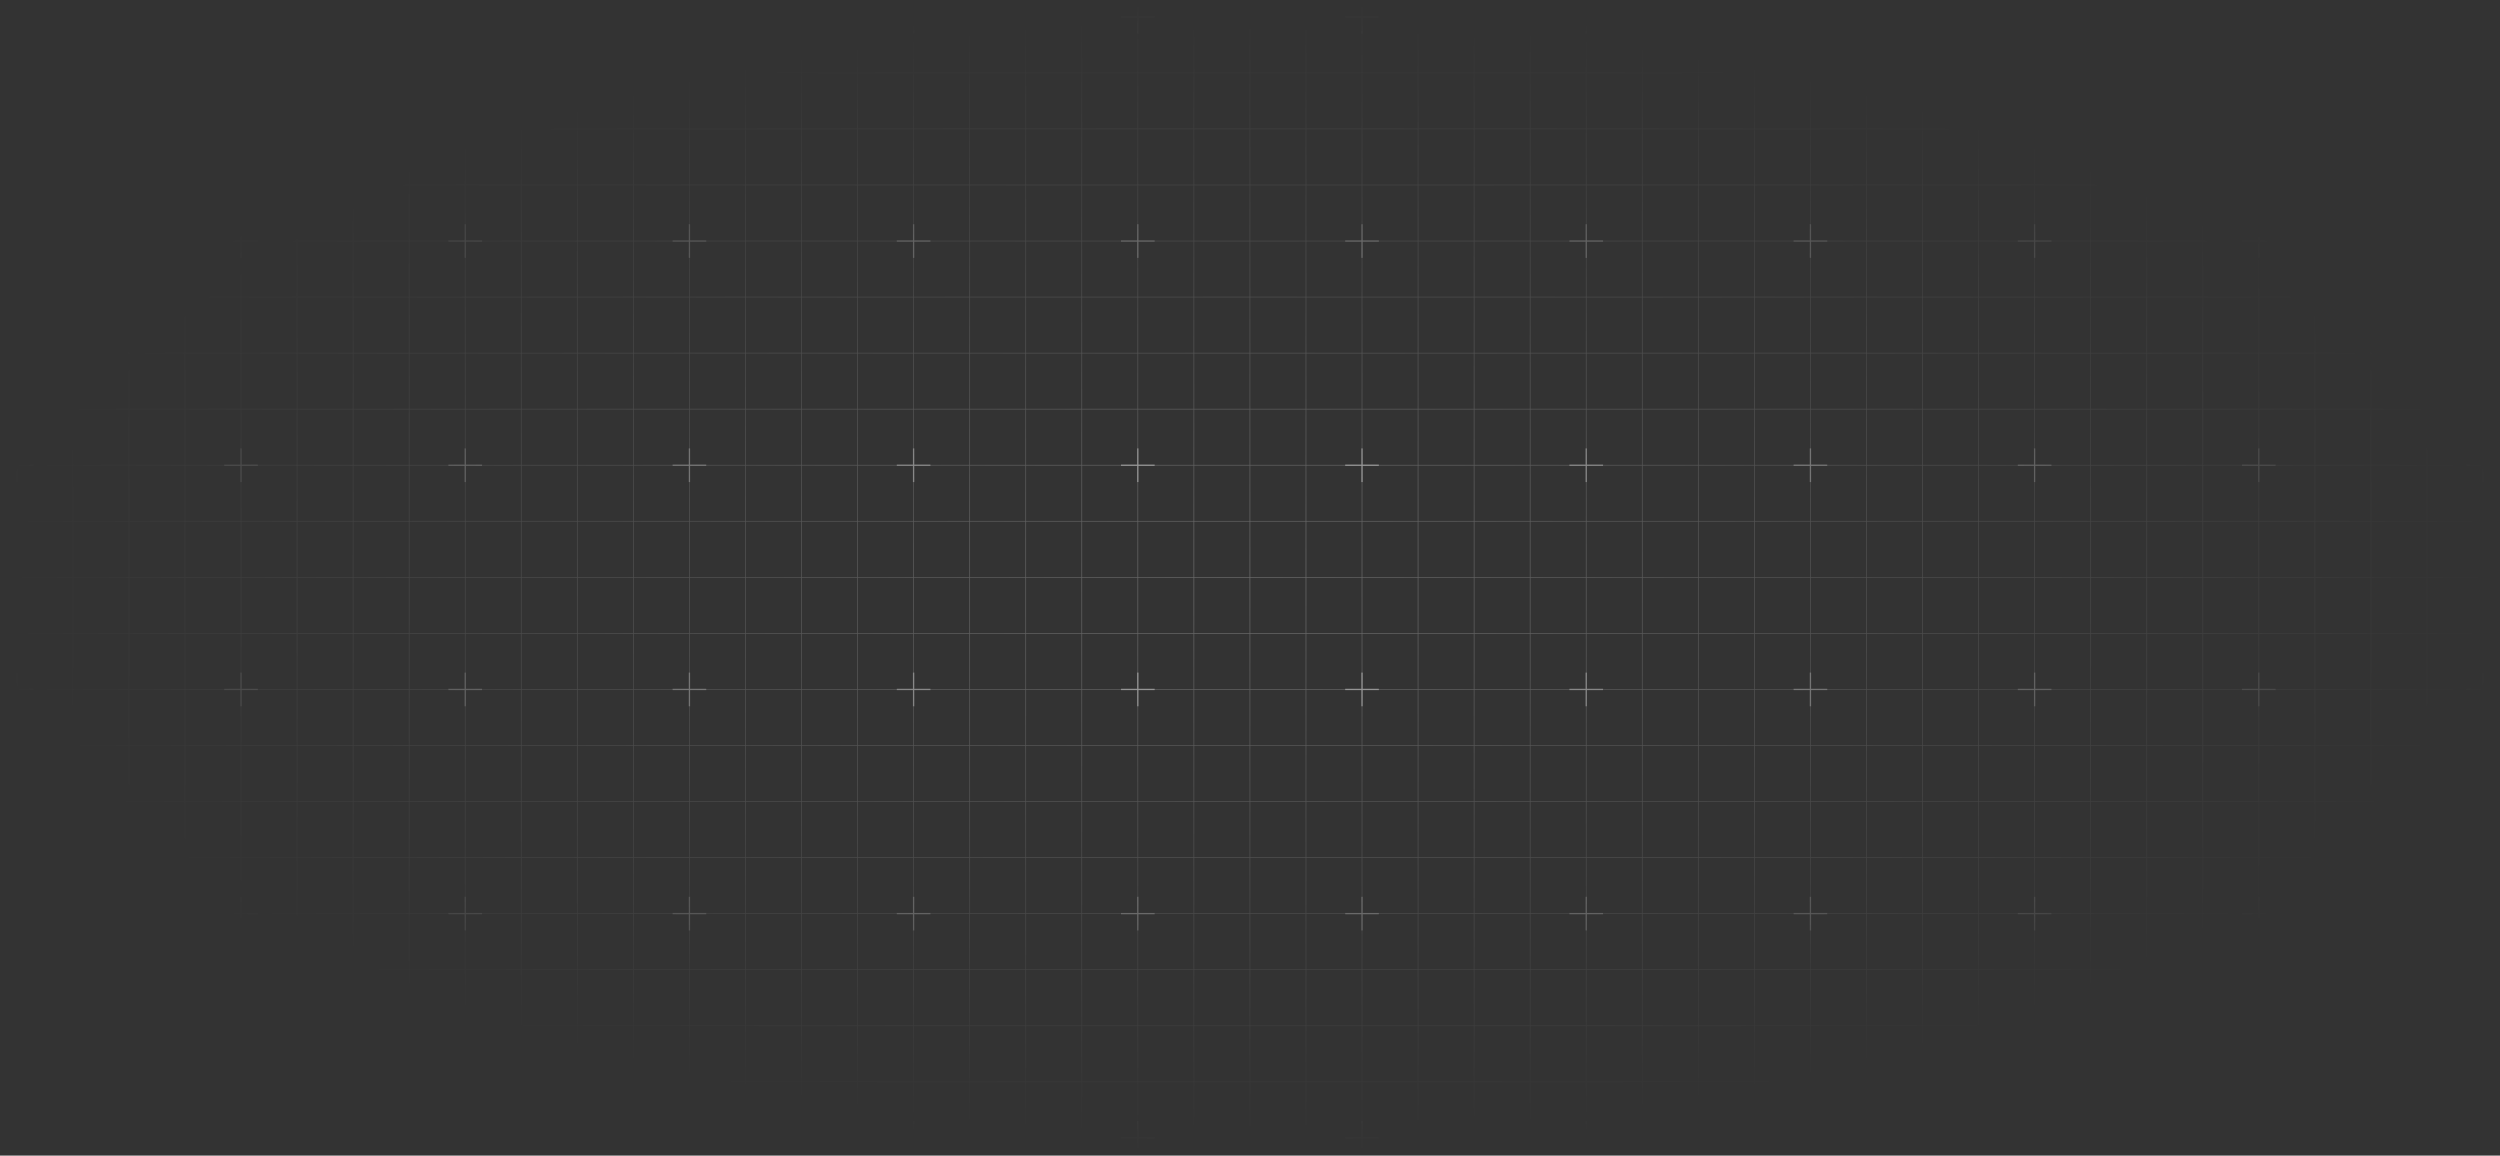<svg xmlns="http://www.w3.org/2000/svg" width="1324" height="612" fill="none"><rect width="100%" height="100%" fill="#333333" stroke="none"/><path stroke="url(#a)" stroke-opacity=".4" stroke-width=".371" d="M38.59 8.906H8.904V38.59M38.59 8.906V38.59m0-29.684h29.685M38.589 38.59H8.905m29.684 0v29.685m0-29.685h29.685m-59.369 0v29.685m29.684 0H8.905m29.684 0v29.684m0-29.684h29.685m-59.369 0v29.684m29.684 0H8.905m29.684 0v29.684m0-29.684h29.685m-59.369 0v29.684m29.684 0H8.905m29.684 0v29.684m0-29.684h29.685m-59.369 0v29.684m29.684 0H8.905m29.684 0v29.684m0-29.684h29.685m-59.369 0v29.684m29.684 0H8.905m29.684 0v29.685m0-29.685h29.685m-59.369 0v29.685m29.684 0H8.905m29.684 0v29.684m0-29.684h29.685m-59.369 0v29.684m29.684 0H8.905m29.684 0v29.684m0-29.684h29.685m-59.369 0v29.684m29.684 0H8.905m29.684 0v29.684m0-29.684h29.685m-59.369 0v29.684m29.684 0H8.905m29.684 0v29.685m0-29.685h29.685m-59.369 0v29.685m29.684 0H8.905m29.684 0v29.684m0-29.684h29.685m-59.369 0v29.684m29.684 0H8.905m29.684 0v29.684m0-29.684h29.685m-59.369 0v29.684m29.684 0H8.905m29.684 0v29.684m0-29.684h29.685m-59.369 0v29.684m29.684 0H8.905m29.684 0v29.684m0-29.684h29.685m-59.369 0v29.684m29.684 0H8.905m29.684 0v29.685m0-29.685h29.685m-59.369 0v29.685m29.684 0H8.905m29.684 0v29.684m0-29.684h29.685m-59.369 0v29.684m29.684 0H8.905m29.684 0v29.684m0-29.684h29.685m-59.369 0v29.684m29.684 0H8.905m29.684 0v29.684m0-29.684h29.685m-59.369 0v29.684m29.684 0H8.905m29.684 0v29.684m0-29.684h29.685m-59.369 0v29.684H38.59m0 0h29.685m0-593.684V38.59m0-29.684h29.684M68.274 38.59v29.685m0-29.685h29.684M68.274 68.275v29.684m0-29.684h29.684M68.274 97.959v29.684m0-29.684h29.684m-29.684 29.684v29.684m0-29.684h29.684m-29.684 29.684v29.684m0-29.684h29.684m-29.684 29.684v29.685m0-29.685h29.684m-29.684 29.685v29.684m0-29.684h29.684M68.274 246.38v29.684m0-29.684h29.684m-29.684 29.684v29.684m0-29.684h29.684m-29.684 29.684v29.685m0-29.685h29.684m-29.684 29.685v29.684m0-29.684h29.684m-29.684 29.684v29.684m0-29.684h29.684m-29.684 29.684v29.684m0-29.684h29.684m-29.684 29.684v29.684m0-29.684h29.684m-29.684 29.684v29.685m0-29.685h29.684m-29.684 29.685v29.684m0-29.684h29.684m-29.684 29.684v29.684m0-29.684h29.684m-29.684 29.684v29.684m0-29.684h29.684m-29.684 29.684v29.684m0-29.684h29.684M68.274 602.59h29.684m0-593.684V38.59m0-29.684h29.684M97.958 38.59v29.685m0-29.685h29.684M97.958 68.275v29.684m0-29.684h29.684M97.958 97.959v29.684m0-29.684h29.684m-29.684 29.684v29.684m0-29.684h29.684m-29.684 29.684v29.684m0-29.684h29.684m-29.684 29.684v29.685m0-29.685h29.684m-29.684 29.685v29.684m0-29.684h29.684M97.958 246.38v29.684m0-29.684h29.684m-29.684 29.684v29.684m0-29.684h29.684m-29.684 29.684v29.685m0-29.685h29.684m-29.684 29.685v29.684m0-29.684h29.684m-29.684 29.684v29.684m0-29.684h29.684m-29.684 29.684v29.684m0-29.684h29.684m-29.684 29.684v29.684m0-29.684h29.684m-29.684 29.684v29.685m0-29.685h29.684m-29.684 29.685v29.684m0-29.684h29.684m-29.684 29.684v29.684m0-29.684h29.684m-29.684 29.684v29.684m0-29.684h29.684m-29.684 29.684v29.684m0-29.684h29.684M97.958 602.59h29.684m0-593.684V38.59m0-29.684h29.684M127.642 38.59v29.685m0-29.685h29.684m-29.684 29.685v29.684m0-29.684h29.684m-29.684 29.684v29.684m0-29.684h29.684m-29.684 29.684v29.684m0-29.684h29.684m-29.684 29.684v29.684m0-29.684h29.684m-29.684 29.684v29.685m0-29.685h29.684m-29.684 29.685v29.684m0-29.684h29.684m-29.684 29.684v29.684m0-29.684h29.684m-29.684 29.684v29.684m0-29.684h29.684m-29.684 29.684v29.685m0-29.685h29.684m-29.684 29.685v29.684m0-29.684h29.684m-29.684 29.684v29.684m0-29.684h29.684m-29.684 29.684v29.684m0-29.684h29.684m-29.684 29.684v29.684m0-29.684h29.684m-29.684 29.684v29.685m0-29.685h29.684m-29.684 29.685v29.684m0-29.684h29.684m-29.684 29.684v29.684m0-29.684h29.684m-29.684 29.684v29.684m0-29.684h29.684m-29.684 29.684v29.684m0-29.684h29.684m-29.684 29.684h29.684m0-593.684V38.59m0-29.684h29.684M157.326 38.59v29.685m0-29.685h29.684m-29.684 29.685v29.684m0-29.684h29.684m-29.684 29.684v29.684m0-29.684h29.684m-29.684 29.684v29.684m0-29.684h29.684m-29.684 29.684v29.684m0-29.684h29.684m-29.684 29.684v29.685m0-29.685h29.684m-29.684 29.685v29.684m0-29.684h29.684m-29.684 29.684v29.684m0-29.684h29.684m-29.684 29.684v29.684m0-29.684h29.684m-29.684 29.684v29.685m0-29.685h29.684m-29.684 29.685v29.684m0-29.684h29.684m-29.684 29.684v29.684m0-29.684h29.684m-29.684 29.684v29.684m0-29.684h29.684m-29.684 29.684v29.684m0-29.684h29.684m-29.684 29.684v29.685m0-29.685h29.684m-29.684 29.685v29.684m0-29.684h29.684m-29.684 29.684v29.684m0-29.684h29.684m-29.684 29.684v29.684m0-29.684h29.684m-29.684 29.684v29.684m0-29.684h29.684m-29.684 29.684h29.684m0-593.684V38.59m0-29.684h29.685M187.01 38.59v29.685m0-29.685h29.685M187.01 68.275v29.684m0-29.684h29.685M187.01 97.959v29.684m0-29.684h29.685m-29.685 29.684v29.684m0-29.684h29.685m-29.685 29.684v29.684m0-29.684h29.685m-29.685 29.684v29.685m0-29.685h29.685m-29.685 29.685v29.684m0-29.684h29.685M187.01 246.38v29.684m0-29.684h29.685m-29.685 29.684v29.684m0-29.684h29.685m-29.685 29.684v29.685m0-29.685h29.685m-29.685 29.685v29.684m0-29.684h29.685m-29.685 29.684v29.684m0-29.684h29.685m-29.685 29.684v29.684m0-29.684h29.685m-29.685 29.684v29.684m0-29.684h29.685m-29.685 29.684v29.685m0-29.685h29.685m-29.685 29.685v29.684m0-29.684h29.685m-29.685 29.684v29.684m0-29.684h29.685m-29.685 29.684v29.684m0-29.684h29.685m-29.685 29.684v29.684m0-29.684h29.685M187.01 602.59h29.685m0-593.684V38.59m0-29.684h29.684M216.695 38.59v29.685m0-29.685h29.684m-29.684 29.685v29.684m0-29.684h29.684m-29.684 29.684v29.684m0-29.684h29.684m-29.684 29.684v29.684m0-29.684h29.684m-29.684 29.684v29.684m0-29.684h29.684m-29.684 29.684v29.685m0-29.685h29.684m-29.684 29.685v29.684m0-29.684h29.684m-29.684 29.684v29.684m0-29.684h29.684m-29.684 29.684v29.684m0-29.684h29.684m-29.684 29.684v29.685m0-29.685h29.684m-29.684 29.685v29.684m0-29.684h29.684m-29.684 29.684v29.684m0-29.684h29.684m-29.684 29.684v29.684m0-29.684h29.684m-29.684 29.684v29.684m0-29.684h29.684m-29.684 29.684v29.685m0-29.685h29.684m-29.684 29.685v29.684m0-29.684h29.684m-29.684 29.684v29.684m0-29.684h29.684m-29.684 29.684v29.684m0-29.684h29.684m-29.684 29.684v29.684m0-29.684h29.684m-29.684 29.684h29.684m0-593.684V38.59m0-29.684h29.684M246.379 38.59v29.685m0-29.685h29.684m-29.684 29.685v29.684m0-29.684h29.684m-29.684 29.684v29.684m0-29.684h29.684m-29.684 29.684v29.684m0-29.684h29.684m-29.684 29.684v29.684m0-29.684h29.684m-29.684 29.684v29.685m0-29.685h29.684m-29.684 29.685v29.684m0-29.684h29.684m-29.684 29.684v29.684m0-29.684h29.684m-29.684 29.684v29.684m0-29.684h29.684m-29.684 29.684v29.685m0-29.685h29.684m-29.684 29.685v29.684m0-29.684h29.684m-29.684 29.684v29.684m0-29.684h29.684m-29.684 29.684v29.684m0-29.684h29.684m-29.684 29.684v29.684m0-29.684h29.684m-29.684 29.684v29.685m0-29.685h29.684m-29.684 29.685v29.684m0-29.684h29.684m-29.684 29.684v29.684m0-29.684h29.684m-29.684 29.684v29.684m0-29.684h29.684m-29.684 29.684v29.684m0-29.684h29.684m-29.684 29.684h29.684m0-593.684V38.59m0-29.684h29.684M276.063 38.59v29.685m0-29.685h29.684m-29.684 29.685v29.684m0-29.684h29.684m-29.684 29.684v29.684m0-29.684h29.684m-29.684 29.684v29.684m0-29.684h29.684m-29.684 29.684v29.684m0-29.684h29.684m-29.684 29.684v29.685m0-29.685h29.684m-29.684 29.685v29.684m0-29.684h29.684m-29.684 29.684v29.684m0-29.684h29.684m-29.684 29.684v29.684m0-29.684h29.684m-29.684 29.684v29.685m0-29.685h29.684m-29.684 29.685v29.684m0-29.684h29.684m-29.684 29.684v29.684m0-29.684h29.684m-29.684 29.684v29.684m0-29.684h29.684m-29.684 29.684v29.684m0-29.684h29.684m-29.684 29.684v29.685m0-29.685h29.684m-29.684 29.685v29.684m0-29.684h29.684m-29.684 29.684v29.684m0-29.684h29.684m-29.684 29.684v29.684m0-29.684h29.684m-29.684 29.684v29.684m0-29.684h29.684m-29.684 29.684h29.684m0-593.684V38.59m0-29.684h29.684M305.747 38.59v29.685m0-29.685h29.684m-29.684 29.685v29.684m0-29.684h29.684m-29.684 29.684v29.684m0-29.684h29.684m-29.684 29.684v29.684m0-29.684h29.684m-29.684 29.684v29.684m0-29.684h29.684m-29.684 29.684v29.685m0-29.685h29.684m-29.684 29.685v29.684m0-29.684h29.684m-29.684 29.684v29.684m0-29.684h29.684m-29.684 29.684v29.684m0-29.684h29.684m-29.684 29.684v29.685m0-29.685h29.684m-29.684 29.685v29.684m0-29.684h29.684m-29.684 29.684v29.684m0-29.684h29.684m-29.684 29.684v29.684m0-29.684h29.684m-29.684 29.684v29.684m0-29.684h29.684m-29.684 29.684v29.685m0-29.685h29.684m-29.684 29.685v29.684m0-29.684h29.684m-29.684 29.684v29.684m0-29.684h29.684m-29.684 29.684v29.684m0-29.684h29.684m-29.684 29.684v29.684m0-29.684h29.684m-29.684 29.684h29.684m0-593.684V38.59m0-29.684h29.685M335.431 38.59v29.685m0-29.685h29.685m-29.685 29.685v29.684m0-29.684h29.685m-29.685 29.684v29.684m0-29.684h29.685m-29.685 29.684v29.684m0-29.684h29.685m-29.685 29.684v29.684m0-29.684h29.685m-29.685 29.684v29.685m0-29.685h29.685m-29.685 29.685v29.684m0-29.684h29.685m-29.685 29.684v29.684m0-29.684h29.685m-29.685 29.684v29.684m0-29.684h29.685m-29.685 29.684v29.685m0-29.685h29.685m-29.685 29.685v29.684m0-29.684h29.685m-29.685 29.684v29.684m0-29.684h29.685m-29.685 29.684v29.684m0-29.684h29.685m-29.685 29.684v29.684m0-29.684h29.685m-29.685 29.684v29.685m0-29.685h29.685m-29.685 29.685v29.684m0-29.684h29.685m-29.685 29.684v29.684m0-29.684h29.685m-29.685 29.684v29.684m0-29.684h29.685m-29.685 29.684v29.684m0-29.684h29.685m-29.685 29.684h29.685m0-593.684V38.59m0-29.684H394.8M365.116 38.59v29.685m0-29.685H394.8m-29.684 29.685v29.684m0-29.684H394.8m-29.684 29.684v29.684m0-29.684H394.8m-29.684 29.684v29.684m0-29.684H394.8m-29.684 29.684v29.684m0-29.684H394.8m-29.684 29.684v29.685m0-29.685H394.8m-29.684 29.685v29.684m0-29.684H394.8m-29.684 29.684v29.684m0-29.684H394.8m-29.684 29.684v29.684m0-29.684H394.8m-29.684 29.684v29.685m0-29.685H394.8m-29.684 29.685v29.684m0-29.684H394.8m-29.684 29.684v29.684m0-29.684H394.8m-29.684 29.684v29.684m0-29.684H394.8m-29.684 29.684v29.684m0-29.684H394.8m-29.684 29.684v29.685m0-29.685H394.8m-29.684 29.685v29.684m0-29.684H394.8m-29.684 29.684v29.684m0-29.684H394.8m-29.684 29.684v29.684m0-29.684H394.8m-29.684 29.684v29.684m0-29.684H394.8m-29.684 29.684H394.8m0-593.684V38.59m0-29.684h29.684M394.8 38.59v29.685m0-29.685h29.684M394.8 68.275v29.684m0-29.684h29.684M394.8 97.959v29.684m0-29.684h29.684M394.8 127.643v29.684m0-29.684h29.684M394.8 157.327v29.684m0-29.684h29.684M394.8 187.011v29.685m0-29.685h29.684M394.8 216.696v29.684m0-29.684h29.684M394.8 246.38v29.684m0-29.684h29.684M394.8 276.064v29.684m0-29.684h29.684M394.8 305.748v29.685m0-29.685h29.684M394.8 335.433v29.684m0-29.684h29.684M394.8 365.117v29.684m0-29.684h29.684M394.8 394.801v29.684m0-29.684h29.684M394.8 424.485v29.684m0-29.684h29.684M394.8 454.169v29.685m0-29.685h29.684M394.8 483.854v29.684m0-29.684h29.684M394.8 513.538v29.684m0-29.684h29.684M394.8 543.222v29.684m0-29.684h29.684M394.8 572.906v29.684m0-29.684h29.684M394.8 602.59h29.684m0-593.684V38.59m0-29.684h29.684M424.484 38.59v29.685m0-29.685h29.684m-29.684 29.685v29.684m0-29.684h29.684m-29.684 29.684v29.684m0-29.684h29.684m-29.684 29.684v29.684m0-29.684h29.684m-29.684 29.684v29.684m0-29.684h29.684m-29.684 29.684v29.685m0-29.685h29.684m-29.684 29.685v29.684m0-29.684h29.684m-29.684 29.684v29.684m0-29.684h29.684m-29.684 29.684v29.684m0-29.684h29.684m-29.684 29.684v29.685m0-29.685h29.684m-29.684 29.685v29.684m0-29.684h29.684m-29.684 29.684v29.684m0-29.684h29.684m-29.684 29.684v29.684m0-29.684h29.684m-29.684 29.684v29.684m0-29.684h29.684m-29.684 29.684v29.685m0-29.685h29.684m-29.684 29.685v29.684m0-29.684h29.684m-29.684 29.684v29.684m0-29.684h29.684m-29.684 29.684v29.684m0-29.684h29.684m-29.684 29.684v29.684m0-29.684h29.684m-29.684 29.684h29.684m0-593.684V38.59m0-29.684h29.685M454.168 38.59v29.685m0-29.685h29.685m-29.685 29.685v29.684m0-29.684h29.685m-29.685 29.684v29.684m0-29.684h29.685m-29.685 29.684v29.684m0-29.684h29.685m-29.685 29.684v29.684m0-29.684h29.685m-29.685 29.684v29.685m0-29.685h29.685m-29.685 29.685v29.684m0-29.684h29.685m-29.685 29.684v29.684m0-29.684h29.685m-29.685 29.684v29.684m0-29.684h29.685m-29.685 29.684v29.685m0-29.685h29.685m-29.685 29.685v29.684m0-29.684h29.685m-29.685 29.684v29.684m0-29.684h29.685m-29.685 29.684v29.684m0-29.684h29.685m-29.685 29.684v29.684m0-29.684h29.685m-29.685 29.684v29.685m0-29.685h29.685m-29.685 29.685v29.684m0-29.684h29.685m-29.685 29.684v29.684m0-29.684h29.685m-29.685 29.684v29.684m0-29.684h29.685m-29.685 29.684v29.684m0-29.684h29.685m-29.685 29.684h29.685m0-593.684V38.59m0-29.684h29.684M483.853 38.59v29.685m0-29.685h29.684m-29.684 29.685v29.684m0-29.684h29.684m-29.684 29.684v29.684m0-29.684h29.684m-29.684 29.684v29.684m0-29.684h29.684m-29.684 29.684v29.684m0-29.684h29.684m-29.684 29.684v29.685m0-29.685h29.684m-29.684 29.685v29.684m0-29.684h29.684m-29.684 29.684v29.684m0-29.684h29.684m-29.684 29.684v29.684m0-29.684h29.684m-29.684 29.684v29.685m0-29.685h29.684m-29.684 29.685v29.684m0-29.684h29.684m-29.684 29.684v29.684m0-29.684h29.684m-29.684 29.684v29.684m0-29.684h29.684m-29.684 29.684v29.684m0-29.684h29.684m-29.684 29.684v29.685m0-29.685h29.684m-29.684 29.685v29.684m0-29.684h29.684m-29.684 29.684v29.684m0-29.684h29.684m-29.684 29.684v29.684m0-29.684h29.684m-29.684 29.684v29.684m0-29.684h29.684m-29.684 29.684h29.684m0-593.684V38.59m0-29.684h29.684M513.537 38.59v29.685m0-29.685h29.684m-29.684 29.685v29.684m0-29.684h29.684m-29.684 29.684v29.684m0-29.684h29.684m-29.684 29.684v29.684m0-29.684h29.684m-29.684 29.684v29.684m0-29.684h29.684m-29.684 29.684v29.685m0-29.685h29.684m-29.684 29.685v29.684m0-29.684h29.684m-29.684 29.684v29.684m0-29.684h29.684m-29.684 29.684v29.684m0-29.684h29.684m-29.684 29.684v29.685m0-29.685h29.684m-29.684 29.685v29.684m0-29.684h29.684m-29.684 29.684v29.684m0-29.684h29.684m-29.684 29.684v29.684m0-29.684h29.684m-29.684 29.684v29.684m0-29.684h29.684m-29.684 29.684v29.685m0-29.685h29.684m-29.684 29.685v29.684m0-29.684h29.684m-29.684 29.684v29.684m0-29.684h29.684m-29.684 29.684v29.684m0-29.684h29.684m-29.684 29.684v29.684m0-29.684h29.684m-29.684 29.684h29.684m0-593.684V38.59m0-29.684h29.684M543.221 38.59v29.685m0-29.685h29.684m-29.684 29.685v29.684m0-29.684h29.684m-29.684 29.684v29.684m0-29.684h29.684m-29.684 29.684v29.684m0-29.684h29.684m-29.684 29.684v29.684m0-29.684h29.684m-29.684 29.684v29.685m0-29.685h29.684m-29.684 29.685v29.684m0-29.684h29.684m-29.684 29.684v29.684m0-29.684h29.684m-29.684 29.684v29.684m0-29.684h29.684m-29.684 29.684v29.685m0-29.685h29.684m-29.684 29.685v29.684m0-29.684h29.684m-29.684 29.684v29.684m0-29.684h29.684m-29.684 29.684v29.684m0-29.684h29.684m-29.684 29.684v29.684m0-29.684h29.684m-29.684 29.684v29.685m0-29.685h29.684m-29.684 29.685v29.684m0-29.684h29.684m-29.684 29.684v29.684m0-29.684h29.684m-29.684 29.684v29.684m0-29.684h29.684m-29.684 29.684v29.684m0-29.684h29.684m-29.684 29.684h29.684m0-593.684V38.59m0-29.684h29.684M572.905 38.59v29.685m0-29.685h29.684m-29.684 29.685v29.684m0-29.684h29.684m-29.684 29.684v29.684m0-29.684h29.684m-29.684 29.684v29.684m0-29.684h29.684m-29.684 29.684v29.684m0-29.684h29.684m-29.684 29.684v29.685m0-29.685h29.684m-29.684 29.685v29.684m0-29.684h29.684m-29.684 29.684v29.684m0-29.684h29.684m-29.684 29.684v29.684m0-29.684h29.684m-29.684 29.684v29.685m0-29.685h29.684m-29.684 29.685v29.684m0-29.684h29.684m-29.684 29.684v29.684m0-29.684h29.684m-29.684 29.684v29.684m0-29.684h29.684m-29.684 29.684v29.684m0-29.684h29.684m-29.684 29.684v29.685m0-29.685h29.684m-29.684 29.685v29.684m0-29.684h29.684m-29.684 29.684v29.684m0-29.684h29.684m-29.684 29.684v29.684m0-29.684h29.684m-29.684 29.684v29.684m0-29.684h29.684m-29.684 29.684h29.684m0-593.684V38.59m0-29.684h29.685M602.589 38.59v29.685m0-29.685h29.685m-29.685 29.685v29.684m0-29.684h29.685m-29.685 29.684v29.684m0-29.684h29.685m-29.685 29.684v29.684m0-29.684h29.685m-29.685 29.684v29.684m0-29.684h29.685m-29.685 29.684v29.685m0-29.685h29.685m-29.685 29.685v29.684m0-29.684h29.685m-29.685 29.684v29.684m0-29.684h29.685m-29.685 29.684v29.684m0-29.684h29.685m-29.685 29.684v29.685m0-29.685h29.685m-29.685 29.685v29.684m0-29.684h29.685m-29.685 29.684v29.684m0-29.684h29.685m-29.685 29.684v29.684m0-29.684h29.685m-29.685 29.684v29.684m0-29.684h29.685m-29.685 29.684v29.685m0-29.685h29.685m-29.685 29.685v29.684m0-29.684h29.685m-29.685 29.684v29.684m0-29.684h29.685m-29.685 29.684v29.684m0-29.684h29.685m-29.685 29.684v29.684m0-29.684h29.685m-29.685 29.684h29.685m0-593.684V38.59m0-29.684h29.684M632.274 38.59v29.685m0-29.685h29.684m-29.684 29.685v29.684m0-29.684h29.684m-29.684 29.684v29.684m0-29.684h29.684m-29.684 29.684v29.684m0-29.684h29.684m-29.684 29.684v29.684m0-29.684h29.684m-29.684 29.684v29.685m0-29.685h29.684m-29.684 29.685v29.684m0-29.684h29.684m-29.684 29.684v29.684m0-29.684h29.684m-29.684 29.684v29.684m0-29.684h29.684m-29.684 29.684v29.685m0-29.685h29.684m-29.684 29.685v29.684m0-29.684h29.684m-29.684 29.684v29.684m0-29.684h29.684m-29.684 29.684v29.684m0-29.684h29.684m-29.684 29.684v29.684m0-29.684h29.684m-29.684 29.684v29.685m0-29.685h29.684m-29.684 29.685v29.684m0-29.684h29.684m-29.684 29.684v29.684m0-29.684h29.684m-29.684 29.684v29.684m0-29.684h29.684m-29.684 29.684v29.684m0-29.684h29.684m-29.684 29.684h29.684m0-593.684V38.59m0-29.684h29.684M661.958 38.59v29.685m0-29.685h29.684m-29.684 29.685v29.684m0-29.684h29.684m-29.684 29.684v29.684m0-29.684h29.684m-29.684 29.684v29.684m0-29.684h29.684m-29.684 29.684v29.684m0-29.684h29.684m-29.684 29.684v29.685m0-29.685h29.684m-29.684 29.685v29.684m0-29.684h29.684m-29.684 29.684v29.684m0-29.684h29.684m-29.684 29.684v29.684m0-29.684h29.684m-29.684 29.684v29.685m0-29.685h29.684m-29.684 29.685v29.684m0-29.684h29.684m-29.684 29.684v29.684m0-29.684h29.684m-29.684 29.684v29.684m0-29.684h29.684m-29.684 29.684v29.684m0-29.684h29.684m-29.684 29.684v29.685m0-29.685h29.684m-29.684 29.685v29.684m0-29.684h29.684m-29.684 29.684v29.684m0-29.684h29.684m-29.684 29.684v29.684m0-29.684h29.684m-29.684 29.684v29.684m0-29.684h29.684m-29.684 29.684h29.684m0-593.684V38.59m0-29.684h29.684M691.642 38.59v29.685m0-29.685h29.684m-29.684 29.685v29.684m0-29.684h29.684m-29.684 29.684v29.684m0-29.684h29.684m-29.684 29.684v29.684m0-29.684h29.684m-29.684 29.684v29.684m0-29.684h29.684m-29.684 29.684v29.685m0-29.685h29.684m-29.684 29.685v29.684m0-29.684h29.684m-29.684 29.684v29.684m0-29.684h29.684m-29.684 29.684v29.684m0-29.684h29.684m-29.684 29.684v29.685m0-29.685h29.684m-29.684 29.685v29.684m0-29.684h29.684m-29.684 29.684v29.684m0-29.684h29.684m-29.684 29.684v29.684m0-29.684h29.684m-29.684 29.684v29.684m0-29.684h29.684m-29.684 29.684v29.685m0-29.685h29.684m-29.684 29.685v29.684m0-29.684h29.684m-29.684 29.684v29.684m0-29.684h29.684m-29.684 29.684v29.684m0-29.684h29.684m-29.684 29.684v29.684m0-29.684h29.684m-29.684 29.684h29.684m0-593.684V38.59m0-29.684h29.684M721.326 38.59v29.685m0-29.685h29.684m-29.684 29.685v29.684m0-29.684h29.684m-29.684 29.684v29.684m0-29.684h29.684m-29.684 29.684v29.684m0-29.684h29.684m-29.684 29.684v29.684m0-29.684h29.684m-29.684 29.684v29.685m0-29.685h29.684m-29.684 29.685v29.684m0-29.684h29.684m-29.684 29.684v29.684m0-29.684h29.684m-29.684 29.684v29.684m0-29.684h29.684m-29.684 29.684v29.685m0-29.685h29.684m-29.684 29.685v29.684m0-29.684h29.684m-29.684 29.684v29.684m0-29.684h29.684m-29.684 29.684v29.684m0-29.684h29.684m-29.684 29.684v29.684m0-29.684h29.684m-29.684 29.684v29.685m0-29.685h29.684m-29.684 29.685v29.684m0-29.684h29.684m-29.684 29.684v29.684m0-29.684h29.684m-29.684 29.684v29.684m0-29.684h29.684m-29.684 29.684v29.684m0-29.684h29.684m-29.684 29.684h29.684m0-593.684V38.59m0-29.684h29.685M751.01 38.59v29.685m0-29.685h29.685M751.01 68.275v29.684m0-29.684h29.685M751.01 97.959v29.684m0-29.684h29.685m-29.685 29.684v29.684m0-29.684h29.685m-29.685 29.684v29.684m0-29.684h29.685m-29.685 29.684v29.685m0-29.685h29.685m-29.685 29.685v29.684m0-29.684h29.685M751.01 246.38v29.684m0-29.684h29.685m-29.685 29.684v29.684m0-29.684h29.685m-29.685 29.684v29.685m0-29.685h29.685m-29.685 29.685v29.684m0-29.684h29.685m-29.685 29.684v29.684m0-29.684h29.685m-29.685 29.684v29.684m0-29.684h29.685m-29.685 29.684v29.684m0-29.684h29.685m-29.685 29.684v29.685m0-29.685h29.685m-29.685 29.685v29.684m0-29.684h29.685m-29.685 29.684v29.684m0-29.684h29.685m-29.685 29.684v29.684m0-29.684h29.685m-29.685 29.684v29.684m0-29.684h29.685M751.01 602.59h29.685m0-593.684V38.59m0-29.684h29.684M780.695 38.59v29.685m0-29.685h29.684m-29.684 29.685v29.684m0-29.684h29.684m-29.684 29.684v29.684m0-29.684h29.684m-29.684 29.684v29.684m0-29.684h29.684m-29.684 29.684v29.684m0-29.684h29.684m-29.684 29.684v29.685m0-29.685h29.684m-29.684 29.685v29.684m0-29.684h29.684m-29.684 29.684v29.684m0-29.684h29.684m-29.684 29.684v29.684m0-29.684h29.684m-29.684 29.684v29.685m0-29.685h29.684m-29.684 29.685v29.684m0-29.684h29.684m-29.684 29.684v29.684m0-29.684h29.684m-29.684 29.684v29.684m0-29.684h29.684m-29.684 29.684v29.684m0-29.684h29.684m-29.684 29.684v29.685m0-29.685h29.684m-29.684 29.685v29.684m0-29.684h29.684m-29.684 29.684v29.684m0-29.684h29.684m-29.684 29.684v29.684m0-29.684h29.684m-29.684 29.684v29.684m0-29.684h29.684m-29.684 29.684h29.684m0-593.684V38.59m0-29.684h29.684M810.379 38.59v29.685m0-29.685h29.684m-29.684 29.685v29.684m0-29.684h29.684m-29.684 29.684v29.684m0-29.684h29.684m-29.684 29.684v29.684m0-29.684h29.684m-29.684 29.684v29.684m0-29.684h29.684m-29.684 29.684v29.685m0-29.685h29.684m-29.684 29.685v29.684m0-29.684h29.684m-29.684 29.684v29.684m0-29.684h29.684m-29.684 29.684v29.684m0-29.684h29.684m-29.684 29.684v29.685m0-29.685h29.684m-29.684 29.685v29.684m0-29.684h29.684m-29.684 29.684v29.684m0-29.684h29.684m-29.684 29.684v29.684m0-29.684h29.684m-29.684 29.684v29.684m0-29.684h29.684m-29.684 29.684v29.685m0-29.685h29.684m-29.684 29.685v29.684m0-29.684h29.684m-29.684 29.684v29.684m0-29.684h29.684m-29.684 29.684v29.684m0-29.684h29.684m-29.684 29.684v29.684m0-29.684h29.684m-29.684 29.684h29.684m0-593.684V38.59m0-29.684h29.684M840.063 38.59v29.685m0-29.685h29.684m-29.684 29.685v29.684m0-29.684h29.684m-29.684 29.684v29.684m0-29.684h29.684m-29.684 29.684v29.684m0-29.684h29.684m-29.684 29.684v29.684m0-29.684h29.684m-29.684 29.684v29.685m0-29.685h29.684m-29.684 29.685v29.684m0-29.684h29.684m-29.684 29.684v29.684m0-29.684h29.684m-29.684 29.684v29.684m0-29.684h29.684m-29.684 29.684v29.685m0-29.685h29.684m-29.684 29.685v29.684m0-29.684h29.684m-29.684 29.684v29.684m0-29.684h29.684m-29.684 29.684v29.684m0-29.684h29.684m-29.684 29.684v29.684m0-29.684h29.684m-29.684 29.684v29.685m0-29.685h29.684m-29.684 29.685v29.684m0-29.684h29.684m-29.684 29.684v29.684m0-29.684h29.684m-29.684 29.684v29.684m0-29.684h29.684m-29.684 29.684v29.684m0-29.684h29.684m-29.684 29.684h29.684m0-593.684V38.59m0-29.684h29.684M869.747 38.59v29.685m0-29.685h29.684m-29.684 29.685v29.684m0-29.684h29.684m-29.684 29.684v29.684m0-29.684h29.684m-29.684 29.684v29.684m0-29.684h29.684m-29.684 29.684v29.684m0-29.684h29.684m-29.684 29.684v29.685m0-29.685h29.684m-29.684 29.685v29.684m0-29.684h29.684m-29.684 29.684v29.684m0-29.684h29.684m-29.684 29.684v29.684m0-29.684h29.684m-29.684 29.684v29.685m0-29.685h29.684m-29.684 29.685v29.684m0-29.684h29.684m-29.684 29.684v29.684m0-29.684h29.684m-29.684 29.684v29.684m0-29.684h29.684m-29.684 29.684v29.684m0-29.684h29.684m-29.684 29.684v29.685m0-29.685h29.684m-29.684 29.685v29.684m0-29.684h29.684m-29.684 29.684v29.684m0-29.684h29.684m-29.684 29.684v29.684m0-29.684h29.684m-29.684 29.684v29.684m0-29.684h29.684m-29.684 29.684h29.684m0-593.684V38.59m0-29.684h29.685M899.431 38.59v29.685m0-29.685h29.685m-29.685 29.685v29.684m0-29.684h29.685m-29.685 29.684v29.684m0-29.684h29.685m-29.685 29.684v29.684m0-29.684h29.685m-29.685 29.684v29.684m0-29.684h29.685m-29.685 29.684v29.685m0-29.685h29.685m-29.685 29.685v29.684m0-29.684h29.685m-29.685 29.684v29.684m0-29.684h29.685m-29.685 29.684v29.684m0-29.684h29.685m-29.685 29.684v29.685m0-29.685h29.685m-29.685 29.685v29.684m0-29.684h29.685m-29.685 29.684v29.684m0-29.684h29.685m-29.685 29.684v29.684m0-29.684h29.685m-29.685 29.684v29.684m0-29.684h29.685m-29.685 29.684v29.685m0-29.685h29.685m-29.685 29.685v29.684m0-29.684h29.685m-29.685 29.684v29.684m0-29.684h29.685m-29.685 29.684v29.684m0-29.684h29.685m-29.685 29.684v29.684m0-29.684h29.685m-29.685 29.684h29.685m0-593.684V38.59m0-29.684H958.8M929.116 38.59v29.685m0-29.685H958.8m-29.684 29.685v29.684m0-29.684H958.8m-29.684 29.684v29.684m0-29.684H958.8m-29.684 29.684v29.684m0-29.684H958.8m-29.684 29.684v29.684m0-29.684H958.8m-29.684 29.684v29.685m0-29.685H958.8m-29.684 29.685v29.684m0-29.684H958.8m-29.684 29.684v29.684m0-29.684H958.8m-29.684 29.684v29.684m0-29.684H958.8m-29.684 29.684v29.685m0-29.685H958.8m-29.684 29.685v29.684m0-29.684H958.8m-29.684 29.684v29.684m0-29.684H958.8m-29.684 29.684v29.684m0-29.684H958.8m-29.684 29.684v29.684m0-29.684H958.8m-29.684 29.684v29.685m0-29.685H958.8m-29.684 29.685v29.684m0-29.684H958.8m-29.684 29.684v29.684m0-29.684H958.8m-29.684 29.684v29.684m0-29.684H958.8m-29.684 29.684v29.684m0-29.684H958.8m-29.684 29.684H958.8m0-593.684V38.59m0-29.684h29.684M958.8 38.59v29.685m0-29.685h29.684M958.8 68.275v29.684m0-29.684h29.684M958.8 97.959v29.684m0-29.684h29.684M958.8 127.643v29.684m0-29.684h29.684M958.8 157.327v29.684m0-29.684h29.684M958.8 187.011v29.685m0-29.685h29.684M958.8 216.696v29.684m0-29.684h29.684M958.8 246.38v29.684m0-29.684h29.684M958.8 276.064v29.684m0-29.684h29.684M958.8 305.748v29.685m0-29.685h29.684M958.8 335.433v29.684m0-29.684h29.684M958.8 365.117v29.684m0-29.684h29.684M958.8 394.801v29.684m0-29.684h29.684M958.8 424.485v29.684m0-29.684h29.684M958.8 454.169v29.685m0-29.685h29.684M958.8 483.854v29.684m0-29.684h29.684M958.8 513.538v29.684m0-29.684h29.684M958.8 543.222v29.684m0-29.684h29.684M958.8 572.906v29.684m0-29.684h29.684M958.8 602.59h29.684m0-593.684V38.59m0-29.684h29.686M988.484 38.59v29.685m0-29.685h29.686m-29.686 29.685v29.684m0-29.684h29.686m-29.686 29.684v29.684m0-29.684h29.686m-29.686 29.684v29.684m0-29.684h29.686m-29.686 29.684v29.684m0-29.684h29.686m-29.686 29.684v29.685m0-29.685h29.686m-29.686 29.685v29.684m0-29.684h29.686m-29.686 29.684v29.684m0-29.684h29.686m-29.686 29.684v29.684m0-29.684h29.686m-29.686 29.684v29.685m0-29.685h29.686m-29.686 29.685v29.684m0-29.684h29.686m-29.686 29.684v29.684m0-29.684h29.686m-29.686 29.684v29.684m0-29.684h29.686m-29.686 29.684v29.684m0-29.684h29.686m-29.686 29.684v29.685m0-29.685h29.686m-29.686 29.685v29.684m0-29.684h29.686m-29.686 29.684v29.684m0-29.684h29.686m-29.686 29.684v29.684m0-29.684h29.686m-29.686 29.684v29.684m0-29.684h29.686m-29.686 29.684h29.686m0-593.684V38.59m0-29.684h29.68m-29.68 29.684v29.685m0-29.685h29.68m-29.68 29.685v29.684m0-29.684h29.68m-29.68 29.684v29.684m0-29.684h29.68m-29.68 29.684v29.684m0-29.684h29.68m-29.68 29.684v29.684m0-29.684h29.68m-29.68 29.684v29.685m0-29.685h29.68m-29.68 29.685v29.684m0-29.684h29.68m-29.68 29.684v29.684m0-29.684h29.68m-29.68 29.684v29.684m0-29.684h29.68m-29.68 29.684v29.685m0-29.685h29.68m-29.68 29.685v29.684m0-29.684h29.68m-29.68 29.684v29.684m0-29.684h29.68m-29.68 29.684v29.684m0-29.684h29.68m-29.68 29.684v29.684m0-29.684h29.68m-29.68 29.684v29.685m0-29.685h29.68m-29.68 29.685v29.684m0-29.684h29.68m-29.68 29.684v29.684m0-29.684h29.68m-29.68 29.684v29.684m0-29.684h29.68m-29.68 29.684v29.684m0-29.684h29.68m-29.68 29.684h29.68m0-593.684V38.59m0-29.684h29.69m-29.69 29.684v29.685m0-29.685h29.69m-29.69 29.685v29.684m0-29.684h29.69m-29.69 29.684v29.684m0-29.684h29.69m-29.69 29.684v29.684m0-29.684h29.69m-29.69 29.684v29.684m0-29.684h29.69m-29.69 29.684v29.685m0-29.685h29.69m-29.69 29.685v29.684m0-29.684h29.69m-29.69 29.684v29.684m0-29.684h29.69m-29.69 29.684v29.684m0-29.684h29.69m-29.69 29.684v29.685m0-29.685h29.69m-29.69 29.685v29.684m0-29.684h29.69m-29.69 29.684v29.684m0-29.684h29.69m-29.69 29.684v29.684m0-29.684h29.69m-29.69 29.684v29.684m0-29.684h29.69m-29.69 29.684v29.685m0-29.685h29.69m-29.69 29.685v29.684m0-29.684h29.69m-29.69 29.684v29.684m0-29.684h29.69m-29.69 29.684v29.684m0-29.684h29.69m-29.69 29.684v29.684m0-29.684h29.69m-29.69 29.684h29.69m0-593.684V38.59m0-29.684h29.68m-29.68 29.684v29.685m0-29.685h29.68m-29.68 29.685v29.684m0-29.684h29.68m-29.68 29.684v29.684m0-29.684h29.68m-29.68 29.684v29.684m0-29.684h29.68m-29.68 29.684v29.684m0-29.684h29.68m-29.68 29.684v29.685m0-29.685h29.68m-29.68 29.685v29.684m0-29.684h29.68m-29.68 29.684v29.684m0-29.684h29.68m-29.68 29.684v29.684m0-29.684h29.68m-29.68 29.684v29.685m0-29.685h29.68m-29.68 29.685v29.684m0-29.684h29.68m-29.68 29.684v29.684m0-29.684h29.68m-29.68 29.684v29.684m0-29.684h29.68m-29.68 29.684v29.684m0-29.684h29.68m-29.68 29.684v29.685m0-29.685h29.68m-29.68 29.685v29.684m0-29.684h29.68m-29.68 29.684v29.684m0-29.684h29.68m-29.68 29.684v29.684m0-29.684h29.68m-29.68 29.684v29.684m0-29.684h29.68m-29.68 29.684h29.68m0-593.684V38.59m0-29.684h29.69m-29.69 29.684v29.685m0-29.685h29.69m-29.69 29.685v29.684m0-29.684h29.69m-29.69 29.684v29.684m0-29.684h29.69m-29.69 29.684v29.684m0-29.684h29.69m-29.69 29.684v29.684m0-29.684h29.69m-29.69 29.684v29.685m0-29.685h29.69m-29.69 29.685v29.684m0-29.684h29.69m-29.69 29.684v29.684m0-29.684h29.69m-29.69 29.684v29.684m0-29.684h29.69m-29.69 29.684v29.685m0-29.685h29.69m-29.69 29.685v29.684m0-29.684h29.69m-29.69 29.684v29.684m0-29.684h29.69m-29.69 29.684v29.684m0-29.684h29.69m-29.69 29.684v29.684m0-29.684h29.69m-29.69 29.684v29.685m0-29.685h29.69m-29.69 29.685v29.684m0-29.684h29.69m-29.69 29.684v29.684m0-29.684h29.69m-29.69 29.684v29.684m0-29.684h29.69m-29.69 29.684v29.684m0-29.684h29.69m-29.69 29.684h29.69m0-593.684V38.59m0-29.684h29.68m-29.68 29.684v29.685m0-29.685h29.68m-29.68 29.685v29.684m0-29.684h29.68m-29.68 29.684v29.684m0-29.684h29.68m-29.68 29.684v29.684m0-29.684h29.68m-29.68 29.684v29.684m0-29.684h29.68m-29.68 29.684v29.685m0-29.685h29.68m-29.68 29.685v29.684m0-29.684h29.68m-29.68 29.684v29.684m0-29.684h29.68m-29.68 29.684v29.684m0-29.684h29.68m-29.68 29.684v29.685m0-29.685h29.68m-29.68 29.685v29.684m0-29.684h29.68m-29.68 29.684v29.684m0-29.684h29.68m-29.68 29.684v29.684m0-29.684h29.68m-29.68 29.684v29.684m0-29.684h29.68m-29.68 29.684v29.685m0-29.685h29.68m-29.68 29.685v29.684m0-29.684h29.68m-29.68 29.684v29.684m0-29.684h29.68m-29.68 29.684v29.684m0-29.684h29.68m-29.68 29.684v29.684m0-29.684h29.68m-29.68 29.684h29.68m0-593.684V38.59m0-29.684h29.68m-29.68 29.684v29.685m0-29.685h29.68m-29.68 29.685v29.684m0-29.684h29.68m-29.68 29.684v29.684m0-29.684h29.68m-29.68 29.684v29.684m0-29.684h29.68m-29.68 29.684v29.684m0-29.684h29.68m-29.68 29.684v29.685m0-29.685h29.68m-29.68 29.685v29.684m0-29.684h29.68m-29.68 29.684v29.684m0-29.684h29.68m-29.68 29.684v29.684m0-29.684h29.68m-29.68 29.684v29.685m0-29.685h29.68m-29.68 29.685v29.684m0-29.684h29.68m-29.68 29.684v29.684m0-29.684h29.68m-29.68 29.684v29.684m0-29.684h29.68m-29.68 29.684v29.684m0-29.684h29.68m-29.68 29.684v29.685m0-29.685h29.68m-29.68 29.685v29.684m0-29.684h29.68m-29.68 29.684v29.684m0-29.684h29.68m-29.68 29.684v29.684m0-29.684h29.68m-29.68 29.684v29.684m0-29.684h29.68m-29.68 29.684h29.68m0-593.684V38.59m0-29.684h29.69m-29.69 29.684v29.685m0-29.685h29.69m-29.69 29.685v29.684m0-29.684h29.69m-29.69 29.684v29.684m0-29.684h29.69m-29.69 29.684v29.684m0-29.684h29.69m-29.69 29.684v29.684m0-29.684h29.69m-29.69 29.684v29.685m0-29.685h29.69m-29.69 29.685v29.684m0-29.684h29.69m-29.69 29.684v29.684m0-29.684h29.69m-29.69 29.684v29.684m0-29.684h29.69m-29.69 29.684v29.685m0-29.685h29.69m-29.69 29.685v29.684m0-29.684h29.69m-29.69 29.684v29.684m0-29.684h29.69m-29.69 29.684v29.684m0-29.684h29.69m-29.69 29.684v29.684m0-29.684h29.69m-29.69 29.684v29.685m0-29.685h29.69m-29.69 29.685v29.684m0-29.684h29.69m-29.69 29.684v29.684m0-29.684h29.69m-29.69 29.684v29.684m0-29.684h29.69m-29.69 29.684v29.684m0-29.684h29.69m-29.69 29.684h29.69m0-593.684V38.59m0-29.684h29.68m-29.68 29.684v29.685m0-29.685h29.68m-29.68 29.685v29.684m0-29.684h29.68m-29.68 29.684v29.684m0-29.684h29.68m-29.68 29.684v29.684m0-29.684h29.68m-29.68 29.684v29.684m0-29.684h29.68m-29.68 29.684v29.685m0-29.685h29.68m-29.68 29.685v29.684m0-29.684h29.68m-29.68 29.684v29.684m0-29.684h29.68m-29.68 29.684v29.684m0-29.684h29.68m-29.68 29.684v29.685m0-29.685h29.68m-29.68 29.685v29.684m0-29.684h29.68m-29.68 29.684v29.684m0-29.684h29.68m-29.68 29.684v29.684m0-29.684h29.68m-29.68 29.684v29.684m0-29.684h29.68m-29.68 29.684v29.685m0-29.685h29.68m-29.68 29.685v29.684m0-29.684h29.68m-29.68 29.684v29.684m0-29.684h29.68m-29.68 29.684v29.684m0-29.684h29.68m-29.68 29.684v29.684m0-29.684h29.68m-29.68 29.684h29.68m0-593.684V38.59m0-29.684h29.69m-29.69 29.684v29.685m0-29.685h29.69m-29.69 29.685v29.684m0-29.684h29.69m-29.69 29.684v29.684m0-29.684h29.69m-29.69 29.684v29.684m0-29.684h29.69m-29.69 29.684v29.684m0-29.684h29.69m-29.69 29.684v29.685m0-29.685h29.69m-29.69 29.685v29.684m0-29.684h29.69m-29.69 29.684v29.684m0-29.684h29.69m-29.69 29.684v29.684m0-29.684h29.69m-29.69 29.684v29.685m0-29.685h29.69m-29.69 29.685v29.684m0-29.684h29.69m-29.69 29.684v29.684m0-29.684h29.69m-29.69 29.684v29.684m0-29.684h29.69m-29.69 29.684v29.684m0-29.684h29.69m-29.69 29.684v29.685m0-29.685h29.69m-29.69 29.685v29.684m0-29.684h29.69m-29.69 29.684v29.684m0-29.684h29.69m-29.69 29.684v29.684m0-29.684h29.69m-29.69 29.684v29.684m0-29.684h29.69m-29.69 29.684h29.69m0-593.684V38.59m0-29.684h29.68V38.59m-29.68 0v29.685m0-29.685h29.68m-29.68 29.685v29.684m0-29.684h29.68m-29.68 29.684v29.684m0-29.684h29.68m-29.68 29.684v29.684m0-29.684h29.68m-29.68 29.684v29.684m0-29.684h29.68m-29.68 29.684v29.685m0-29.685h29.68m-29.68 29.685v29.684m0-29.684h29.68m-29.68 29.684v29.684m0-29.684h29.68m-29.68 29.684v29.684m0-29.684h29.68m-29.68 29.684v29.685m0-29.685h29.68m-29.68 29.685v29.684m0-29.684h29.68m-29.68 29.684v29.684m0-29.684h29.68m-29.68 29.684v29.684m0-29.684h29.68m-29.68 29.684v29.684m0-29.684h29.68m-29.68 29.684v29.685m0-29.685h29.68m-29.68 29.685v29.684m0-29.684h29.68m-29.68 29.684v29.684m0-29.684h29.68m-29.68 29.684v29.684m0-29.684h29.68m-29.68 29.684v29.684m0-29.684h29.68m-29.68 29.684h29.68v-29.684m0-534.315v29.684m0 0v29.684m0 0v29.684m0 0v29.684m0 0v29.684m0 0v29.685m0 0v29.684m0 0v29.684m0 0v29.684m0 0v29.685m0 0v29.684m0 0v29.684m0 0v29.684m0 0v29.684m0 0v29.685m0 0v29.684m0 0v29.684m0 0v29.684" opacity=".7" style="mix-blend-mode:soft-light"/><path stroke="url(#b)" stroke-opacity=".6" stroke-width=".742" d="M127.642 118.737v8.905m0 0v8.905m0-8.905h-8.905m8.905 0h8.905m-8.905 228.568v8.906m0 0v8.905m0-8.905h-8.905m8.905 0h8.905m-8.905 228.568v8.905m0 0v8.906m0-8.906h-8.905m8.905 0h8.905m228.569-483.852v8.905m0 0v8.905m0-8.905h-8.906m8.906 0h8.905m-8.905 228.568v8.906m0 0v8.905m0-8.905h-8.906m8.906 0h8.905m-8.905 228.568v8.905m0 0v8.906m0-8.906h-8.906m8.906 0h8.905m228.568-483.852v8.905m0 0v8.905m0-8.905h-8.905m8.905 0h8.906m-8.906 228.568v8.906m0 0v8.905m0-8.905h-8.905m8.905 0h8.906m-8.906 228.568v8.905m0 0v8.906m0-8.906h-8.905m8.905 0h8.906m228.568-483.852v8.905m0 0v8.905m0-8.905h-8.905m8.905 0h8.905m-8.905 228.568v8.906m0 0v8.905m0-8.905h-8.905m8.905 0h8.905m-8.905 228.568v8.905m0 0v8.906m0-8.906h-8.905m8.905 0h8.905m228.572-483.852v8.905m0 0v8.905m0-8.905h-8.91m8.91 0h8.9m-8.9 228.568v8.906m0 0v8.905m0-8.905h-8.91m8.91 0h8.9m-8.9 228.568v8.905m0 0v8.906m0-8.906h-8.91m8.91 0h8.9m228.57-483.852v8.905m0 0v8.905m0-8.905h-8.9m8.9 0h8.91m-8.91 228.568v8.906m0 0v8.905m0-8.905h-8.9m8.9 0h8.91m-8.91 228.568v8.905m0 0v8.906m0-8.906h-8.9m8.9 0h8.91M127.642 0v8.905m0 0v8.906m0-8.906h-8.905m8.905 0h8.905m-8.905 228.569v8.905m0 0v8.905m0-8.905h-8.905m8.905 0h8.905m-8.905 228.568v8.905m0 0v8.906m0-8.906h-8.905m8.905 0h8.905M365.116 0v8.905m0 0v8.906m0-8.906h-8.906m8.906 0h8.905m-8.905 228.569v8.905m0 0v8.905m0-8.905h-8.906m8.906 0h8.905m-8.905 228.568v8.905m0 0v8.906m0-8.906h-8.906m8.906 0h8.905M602.589 0v8.905m0 0v8.906m0-8.906h-8.905m8.905 0h8.906m-8.906 228.569v8.905m0 0v8.905m0-8.905h-8.905m8.905 0h8.906m-8.906 228.568v8.905m0 0v8.906m0-8.906h-8.905m8.905 0h8.906M840.063 0v8.905m0 0v8.906m0-8.906h-8.905m8.905 0h8.905m-8.905 228.569v8.905m0 0v8.905m0-8.905h-8.905m8.905 0h8.905m-8.905 228.568v8.905m0 0v8.906m0-8.906h-8.905m8.905 0h8.905M1077.54 0v8.905m0 0v8.906m0-8.906h-8.91m8.91 0h8.9m-8.9 228.569v8.905m0 0v8.905m0-8.905h-8.91m8.91 0h8.9m-8.9 228.568v8.905m0 0v8.906m0-8.906h-8.91m8.91 0h8.9M1315.01 0v8.905m0 0v8.906m0-8.906h-8.9m8.9 0h8.91m-8.91 228.569v8.905m0 0v8.905m0-8.905h-8.9m8.9 0h8.91m-8.91 228.568v8.905m0 0v8.906m0-8.906h-8.9m8.9 0h8.91M8.905 118.737v8.905m0 0v8.905m0-8.905H0m8.905 0h8.905M8.905 356.21v8.906m0 0v8.905m0-8.905H0m8.905 0h8.905M8.905 593.684v8.905m0 0v8.906m0-8.906H0m8.905 0h8.905m228.57-483.852v8.905m0 0v8.905m0-8.905h-8.905m8.905 0h8.905M246.38 356.21v8.906m0 0v8.905m0-8.905h-8.905m8.905 0h8.905m-8.905 228.568v8.905m0 0v8.906m0-8.906h-8.905m8.905 0h8.905m228.568-483.852v8.905m0 0v8.905m0-8.905h-8.905m8.905 0h8.906m-8.906 228.568v8.906m0 0v8.905m0-8.905h-8.905m8.905 0h8.906m-8.906 228.568v8.905m0 0v8.906m0-8.906h-8.905m8.905 0h8.906m228.568-483.852v8.905m0 0v8.905m0-8.905h-8.905m8.905 0h8.905m-8.905 228.568v8.906m0 0v8.905m0-8.905h-8.905m8.905 0h8.905m-8.905 228.568v8.905m0 0v8.906m0-8.906h-8.905m8.905 0h8.905M958.8 118.737v8.905m0 0v8.905m0-8.905h-8.905m8.905 0h8.905M958.8 356.21v8.906m0 0v8.905m0-8.905h-8.905m8.905 0h8.905M958.8 593.684v8.905m0 0v8.906m0-8.906h-8.905m8.905 0h8.905m228.565-483.852v8.905m0 0v8.905m0-8.905h-8.9m8.9 0h8.91m-8.91 228.568v8.906m0 0v8.905m0-8.905h-8.9m8.9 0h8.91m-8.91 228.568v8.905m0 0v8.906m0-8.906h-8.9m8.9 0h8.91M8.905 0v8.905m0 0v8.906m0-8.906H0m8.905 0h8.905M8.905 237.474v8.905m0 0v8.905m0-8.905H0m8.905 0h8.905M8.905 474.947v8.905m0 0v8.906m0-8.906H0m8.905 0h8.905M246.38 0v8.905m0 0v8.906m0-8.906h-8.905m8.905 0h8.905m-8.905 228.569v8.905m0 0v8.905m0-8.905h-8.905m8.905 0h8.905m-8.905 228.568v8.905m0 0v8.906m0-8.906h-8.905m8.905 0h8.905M483.852 0v8.905m0 0v8.906m0-8.906h-8.905m8.905 0h8.906m-8.906 228.569v8.905m0 0v8.905m0-8.905h-8.905m8.905 0h8.906m-8.906 228.568v8.905m0 0v8.906m0-8.906h-8.905m8.905 0h8.906M721.326 0v8.905m0 0v8.906m0-8.906h-8.905m8.905 0h8.905m-8.905 228.569v8.905m0 0v8.905m0-8.905h-8.905m8.905 0h8.905m-8.905 228.568v8.905m0 0v8.906m0-8.906h-8.905m8.905 0h8.905M958.8 0v8.905m0 0v8.906m0-8.906h-8.905m8.905 0h8.905M958.8 237.474v8.905m0 0v8.905m0-8.905h-8.905m8.905 0h8.905M958.8 474.947v8.905m0 0v8.906m0-8.906h-8.905m8.905 0h8.905M1196.27 0v8.905m0 0v8.906m0-8.906h-8.9m8.9 0h8.91m-8.91 228.569v8.905m0 0v8.905m0-8.905h-8.9m8.9 0h8.91m-8.91 228.568v8.905m0 0v8.906m0-8.906h-8.9m8.9 0h8.91" opacity=".8" style="mix-blend-mode:soft-light"/><defs><radialGradient id="a" cx="0" cy="0" r="1" gradientTransform="matrix(0 296.842 -653.053 0 661.958 305.748)" gradientUnits="userSpaceOnUse"><stop stop-color="#fff"/><stop offset="1" stop-color="#fff" stop-opacity="0"/></radialGradient><radialGradient id="b" cx="0" cy="0" r="1" gradientTransform="matrix(0 305.747 -661.958 0 661.958 305.747)" gradientUnits="userSpaceOnUse"><stop stop-color="#fff"/><stop offset="1" stop-color="#fff" stop-opacity="0"/></radialGradient></defs></svg>